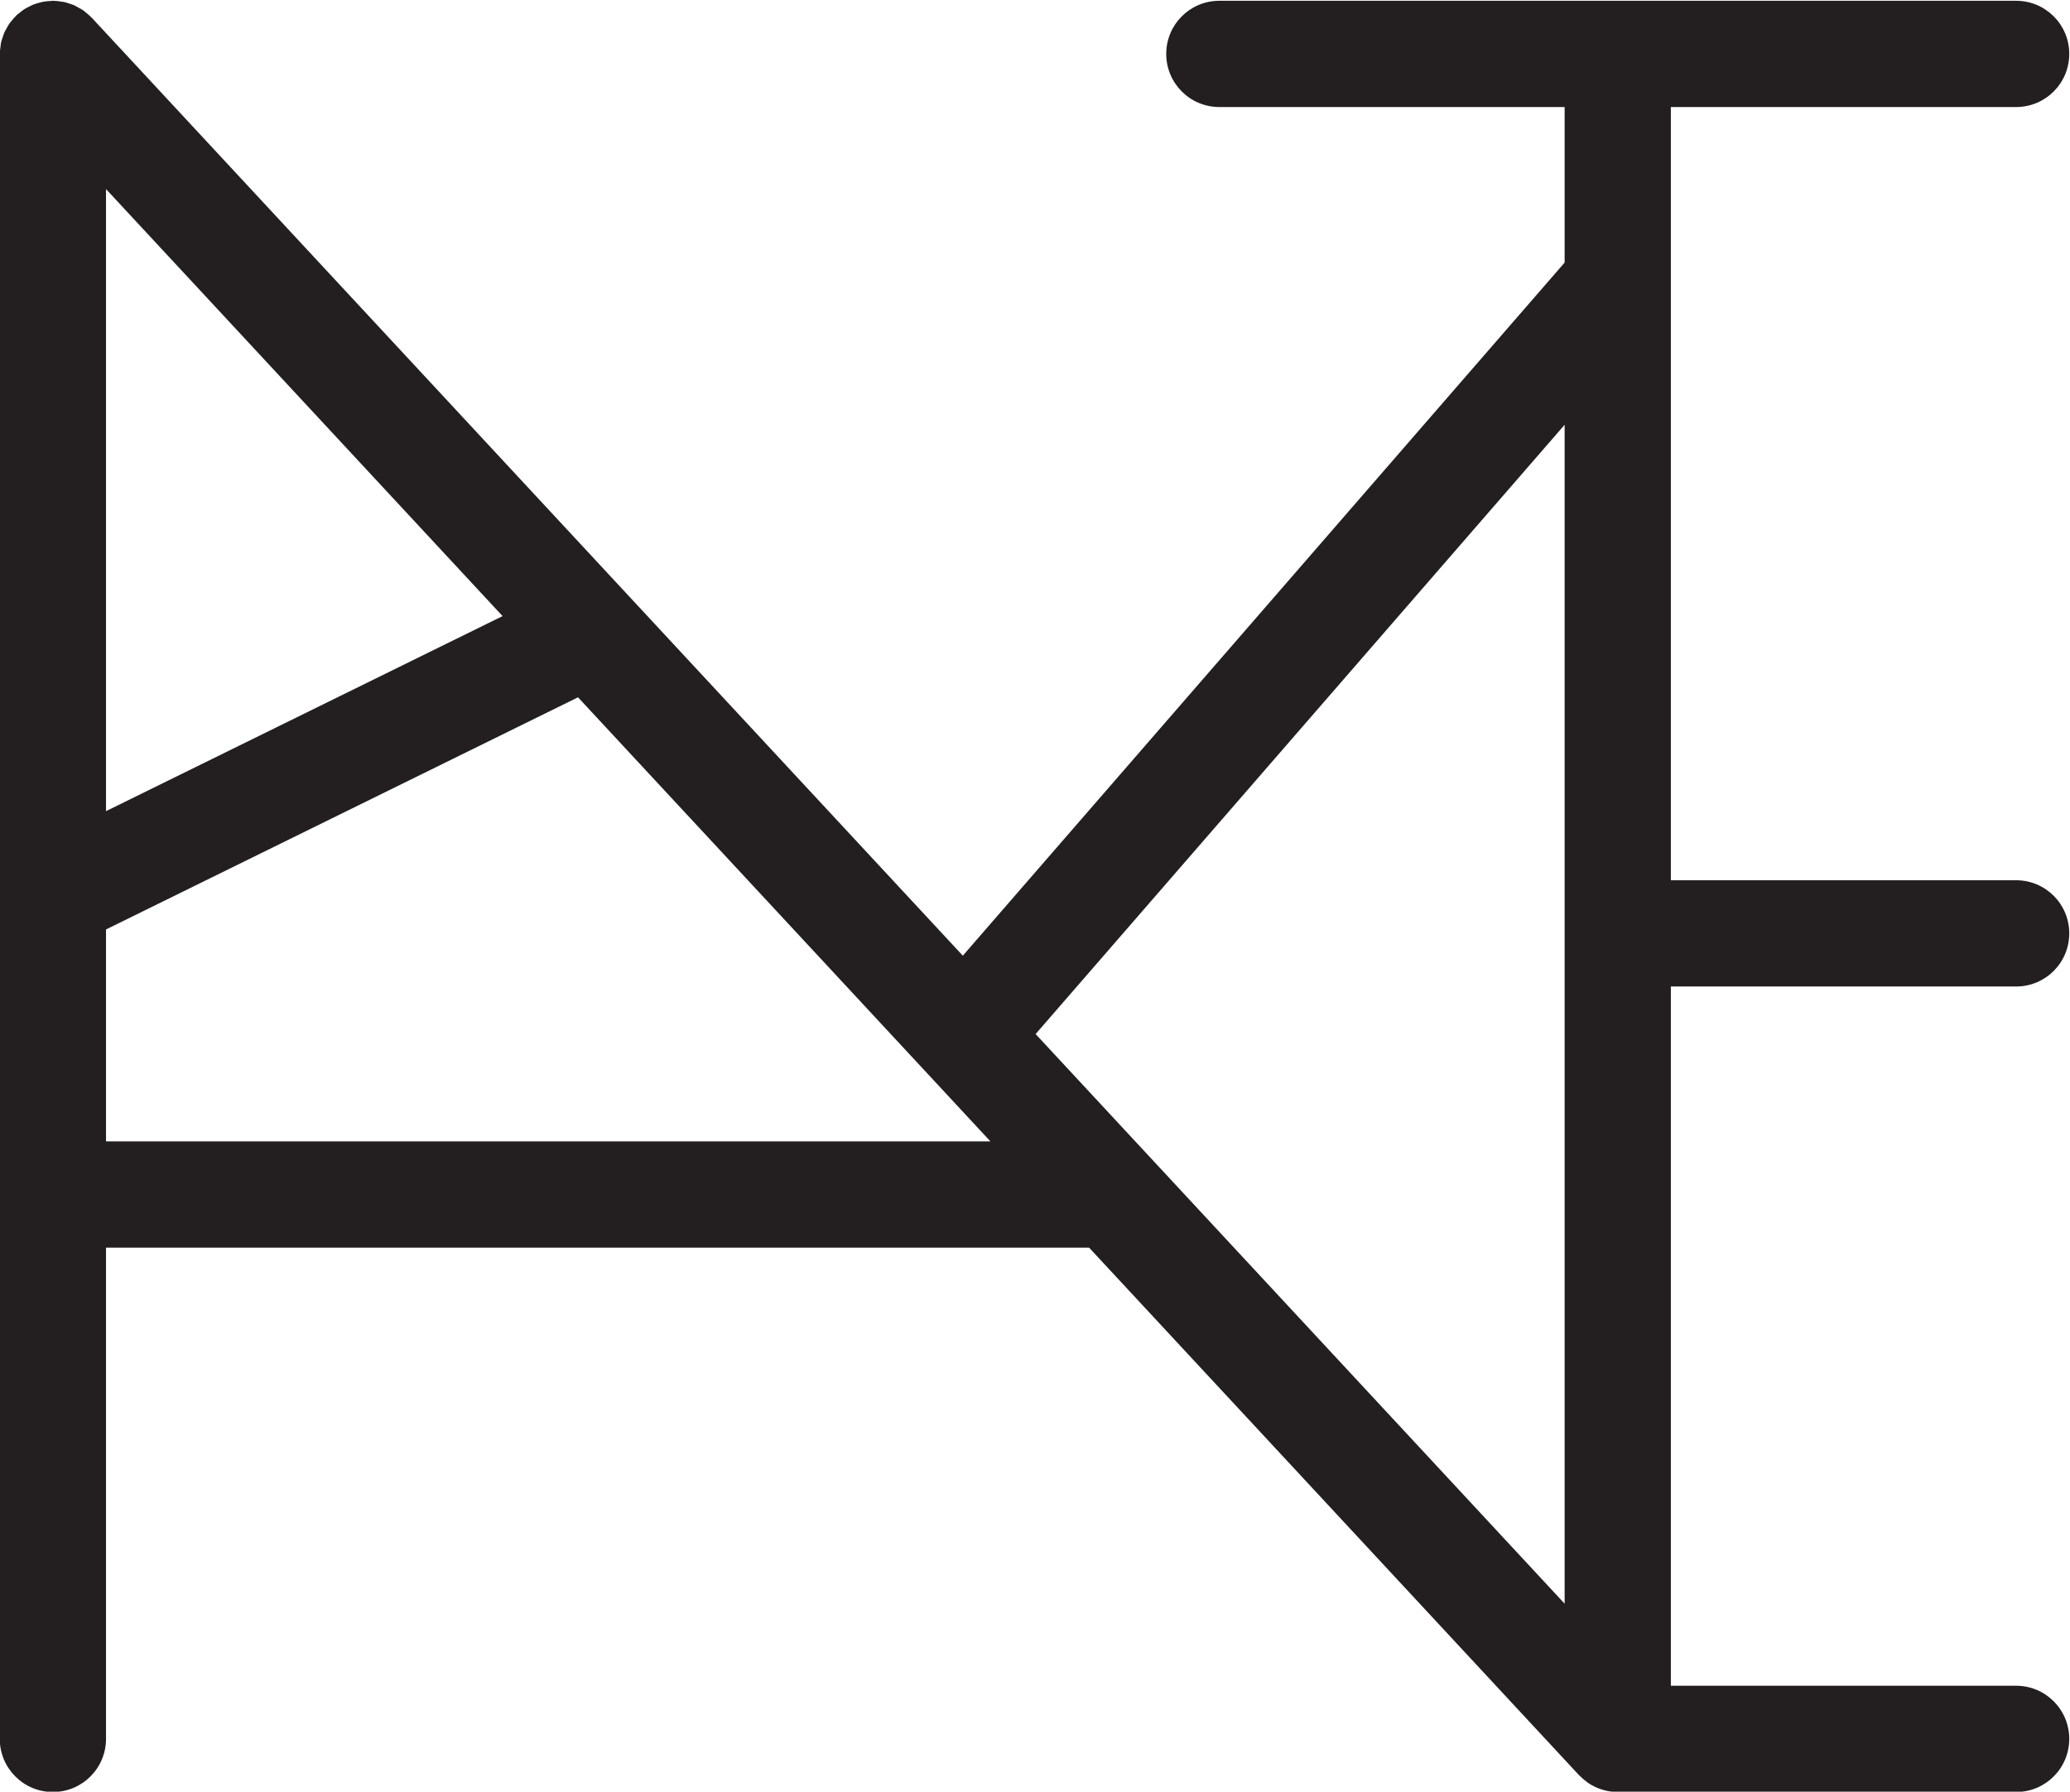<?xml version="1.0" encoding="UTF-8"?>
<svg xmlns:dc="http://purl.org/dc/elements/1.1/"
     xmlns:cc="http://creativecommons.org/ns#"
     xmlns:rdf="http://www.w3.org/1999/02/22-rdf-syntax-ns#"
     xmlns:svg="http://www.w3.org/2000/svg"
     xmlns="http://www.w3.org/2000/svg"
     xmlns:sodipodi="http://sodipodi.sourceforge.net/DTD/sodipodi-0.dtd"
     xmlns:inkscape="http://www.inkscape.org/namespaces/inkscape"
     viewBox="0 0 123.988 107.304"
     height="107.304"
     width="123.988"
     xml:space="preserve"
     id="svg2"
     version="1.1"
     sodipodi:docname="pg_0052.svg"
     inkscape:version="0.92.3 (2405546, 2018-03-11)"><sodipodi:namedview pagecolor="#ffffff" bordercolor="#666666" borderopacity="1"
                       objecttolerance="10"
                       gridtolerance="10"
                       guidetolerance="10"
                       inkscape:pageopacity="0"
                       inkscape:pageshadow="2"
                       inkscape:window-width="640"
                       inkscape:window-height="480"
                       id="namedview12"
                       showgrid="false"
                       inkscape:zoom="0.88500003"
                       inkscape:cx="77.559863"
                       inkscape:cy="55.586544"
                       inkscape:window-x="83"
                       inkscape:window-y="27"
                       inkscape:window-maximized="0"
                       inkscape:current-layer="svg2"/><defs id="defs6"><clipPath id="clipPath18" clipPathUnits="userSpaceOnUse"><path id="path16" d="M 0,200 H 200 V 0 H 0 Z" inkscape:connector-curvature="0"/></clipPath></defs><g transform="matrix(1.333,0,0,-1.333,-55.773,185.051)" id="g10"><g id="g12"><g clip-path="url(#clipPath18)" id="g14"><g transform="translate(46.604,87.54)" id="g20"><path id="path22" style="fill:#231f20;fill-opacity:1;fill-rule:nonzero;stroke:none"
                     d="M 0,0 V 9.523 L 21.209,19.953 39.741,0 Z M 0,42.787 17.819,23.602 0,14.839 Z M 65.542,32.198 V -20.769 L 46.934,-0.735 c -0.016,0.016 -0.03,0.034 -0.046,0.049 l -5.117,5.51 z M 85.83,46.474 c 1.319,0 2.387,1.068 2.387,2.387 0,1.32 -1.068,2.387 -2.387,2.387 H 50.027 c -1.319,0 -2.387,-1.067 -2.387,-2.387 0,-1.319 1.068,-2.387 2.387,-2.387 H 65.542 V 39.486 L 38.5,8.345 -0.639,50.484 c -0.006,0.007 -0.014,0.011 -0.021,0.018 -0.077,0.082 -0.163,0.153 -0.251,0.223 -0.039,0.03 -0.074,0.066 -0.114,0.093 -0.07,0.05 -0.148,0.088 -0.224,0.129 -0.063,0.035 -0.123,0.074 -0.189,0.103 -0.053,0.023 -0.11,0.037 -0.165,0.056 -0.094,0.033 -0.187,0.067 -0.284,0.088 -0.039,0.008 -0.08,0.009 -0.12,0.016 -0.118,0.019 -0.236,0.034 -0.356,0.036 -0.008,0 -0.016,0.002 -0.024,0.002 -0.032,0 -0.062,-0.008 -0.094,-0.009 -0.118,-0.005 -0.235,-0.014 -0.351,-0.036 -0.051,-0.009 -0.099,-0.026 -0.149,-0.038 -0.098,-0.026 -0.196,-0.052 -0.29,-0.09 -0.063,-0.025 -0.121,-0.058 -0.181,-0.088 -0.075,-0.038 -0.149,-0.073 -0.22,-0.119 -0.085,-0.055 -0.163,-0.119 -0.24,-0.184 -0.032,-0.027 -0.067,-0.046 -0.097,-0.075 -0.007,-0.006 -0.012,-0.014 -0.019,-0.021 -0.08,-0.076 -0.151,-0.162 -0.22,-0.249 -0.031,-0.038 -0.067,-0.074 -0.095,-0.114 -0.05,-0.073 -0.09,-0.152 -0.132,-0.23 -0.033,-0.06 -0.071,-0.118 -0.098,-0.181 C -4.6,49.752 -4.617,49.686 -4.639,49.621 -4.667,49.537 -4.698,49.455 -4.717,49.369 -4.729,49.315 -4.731,49.259 -4.739,49.203 -4.754,49.102 -4.769,49 -4.77,48.898 c 0,-0.013 -0.004,-0.024 -0.004,-0.037 v -75.704 c 0,-1.319 1.068,-2.387 2.387,-2.387 1.319,0 2.387,1.068 2.387,2.387 V -4.774 H 44.175 L 66.18,-28.465 c 0.007,-0.007 0.014,-0.012 0.021,-0.019 0.096,-0.1 0.201,-0.19 0.313,-0.273 0.019,-0.015 0.037,-0.033 0.057,-0.047 0.386,-0.267 0.852,-0.426 1.357,-0.426 H 85.83 c 1.319,0 2.387,1.068 2.387,2.387 0,1.319 -1.068,2.387 -2.387,2.387 H 70.315 V 6.96 H 85.83 c 1.319,0 2.387,1.068 2.387,2.387 0,1.32 -1.068,2.387 -2.387,2.387 H 70.315 v 34.74 z"
                     inkscape:connector-curvature="0"/></g></g></g></g></svg>